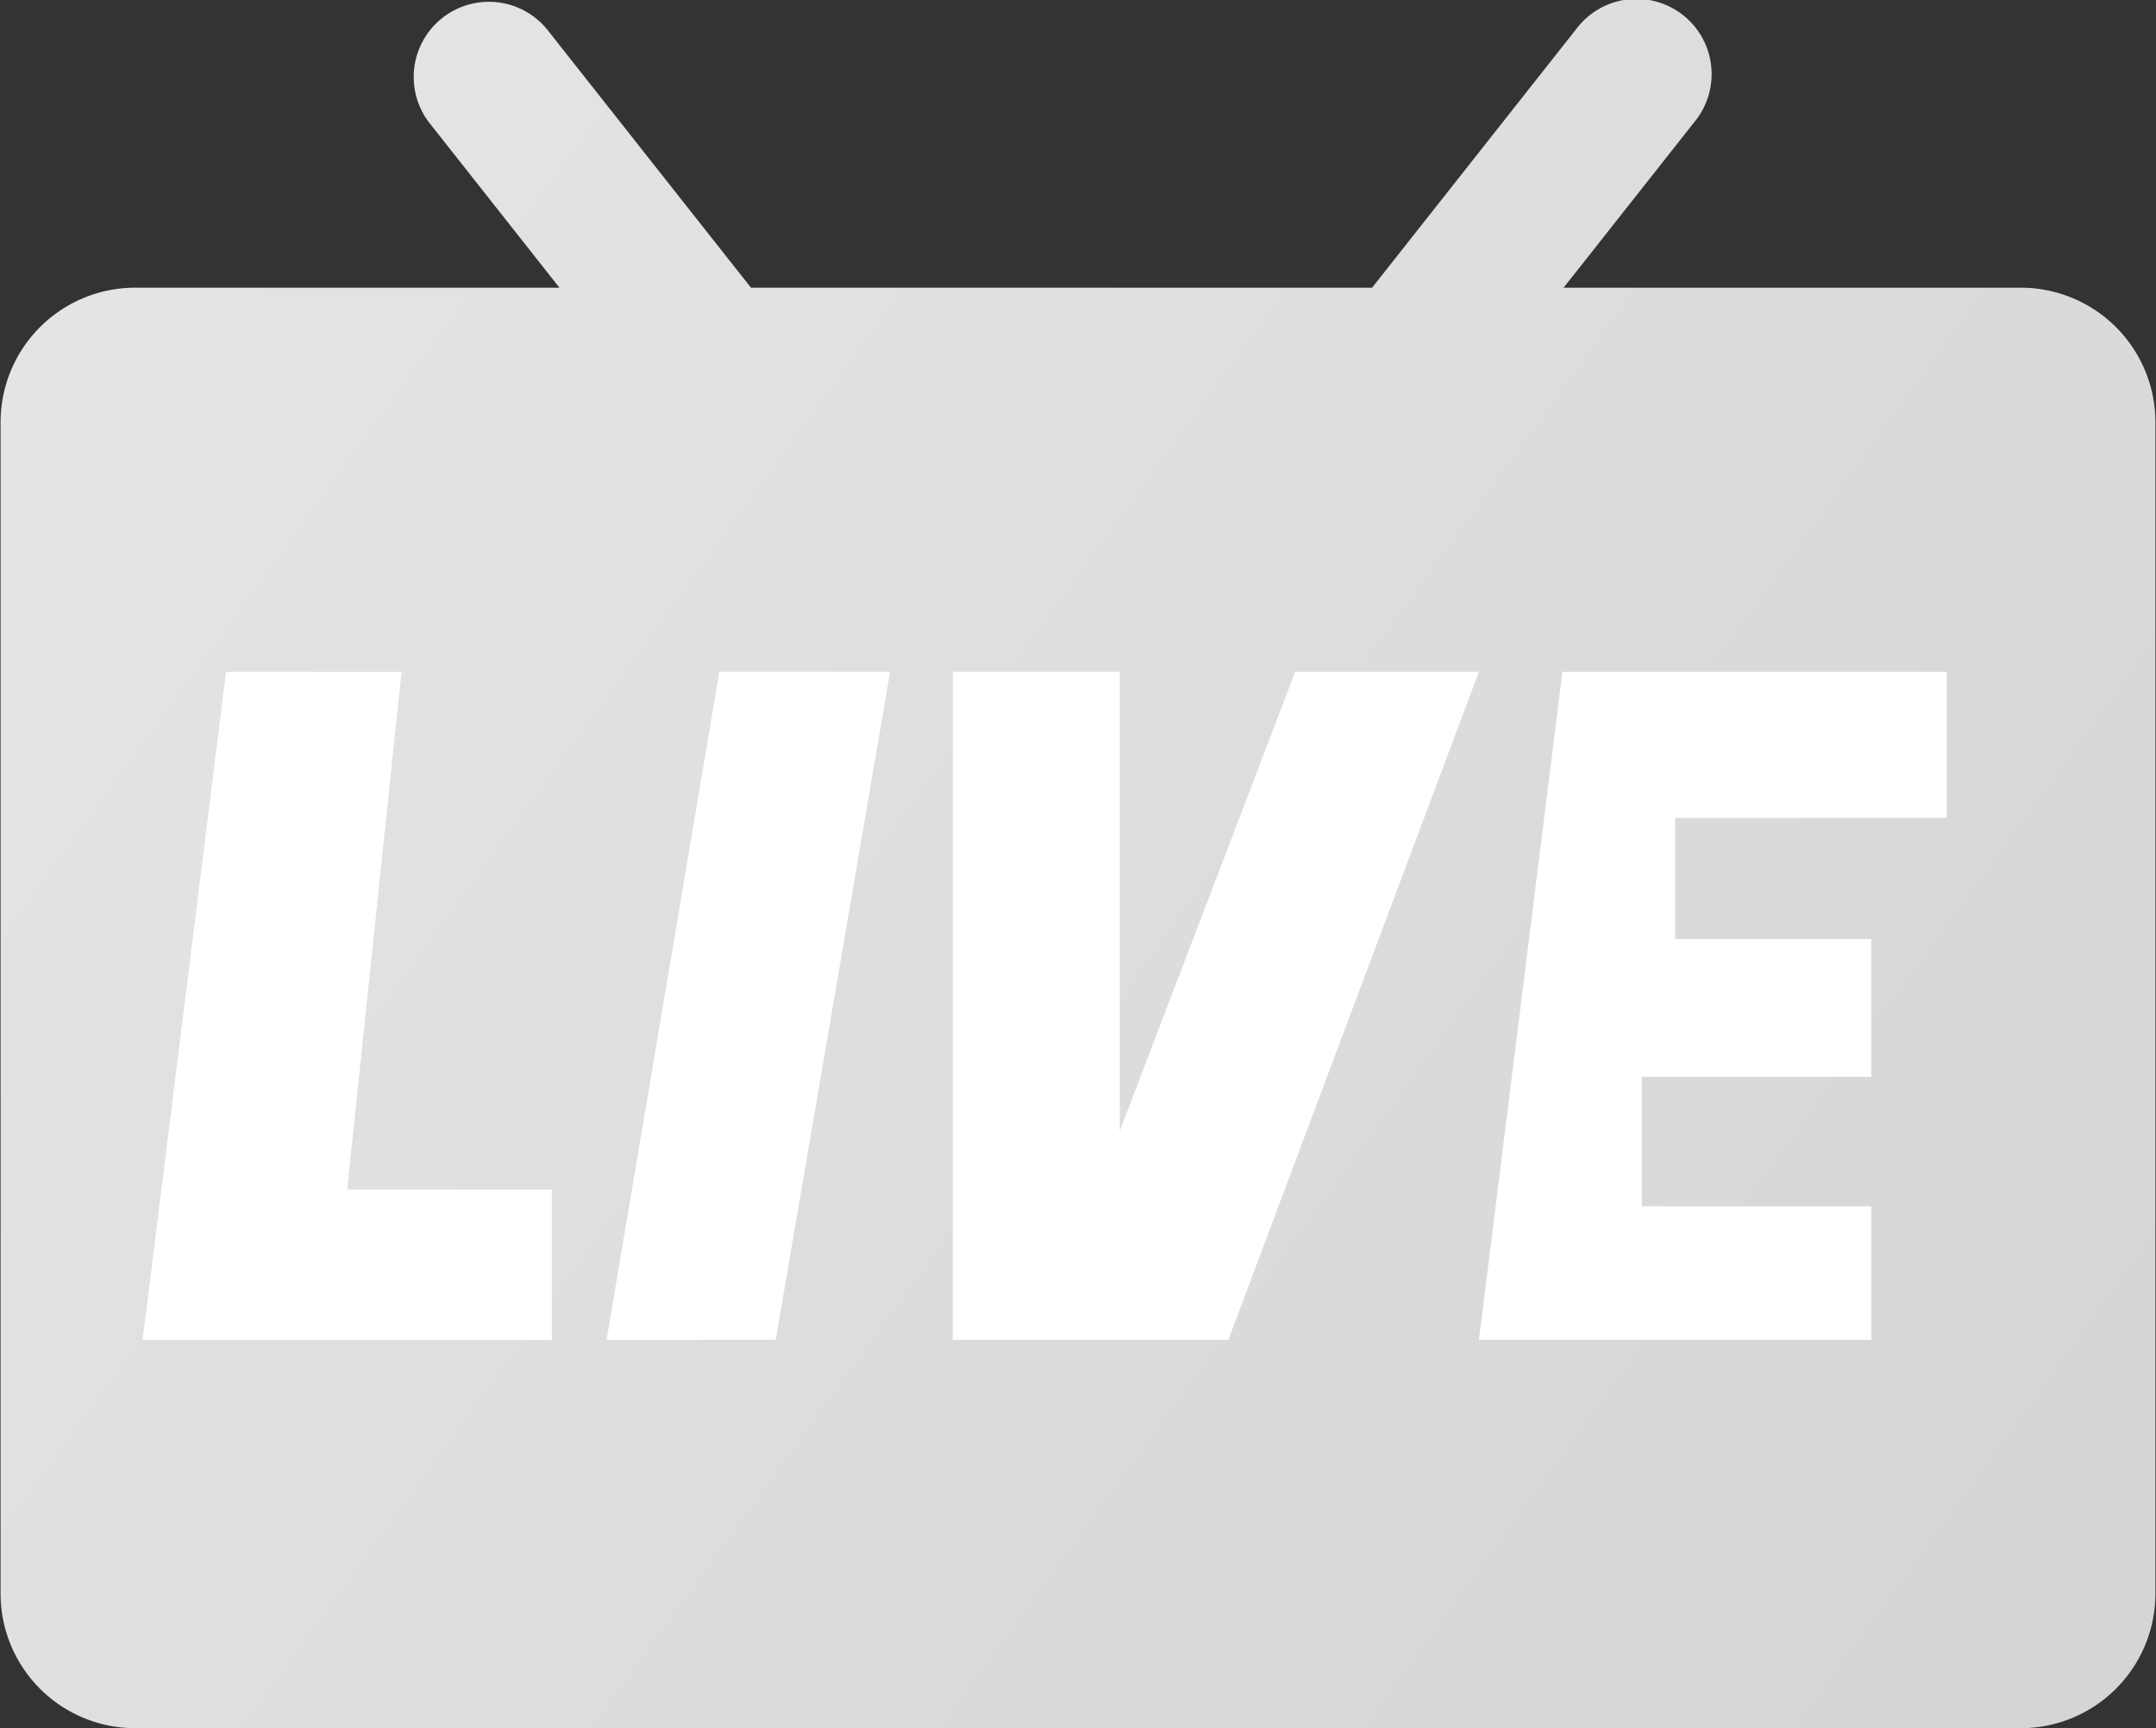 <svg id="Layer_1" data-name="Layer 1" xmlns="http://www.w3.org/2000/svg" xmlns:xlink="http://www.w3.org/1999/xlink" viewBox="0 0 37.421 30"><rect x="0" y="0" width="37.421" height="30" fill="#333333" stroke="none"/><defs><style>.cls-1{fill:url(#linear-gradient);}.cls-2{fill:#fff;}</style><linearGradient id="linear-gradient" x1="2.259" y1="5.554" x2="40.831" y2="33.554" gradientUnits="userSpaceOnUse"><stop offset="0" stop-color="#e4e5e3"/><stop offset="0.822" stop-color="#d7d5d6"/><stop offset="1" stop-color="#d3d1d3"/></linearGradient></defs><path class="cls-1" d="M35.073,4.994h-7.934l2.274-2.881A1.305,1.305,0,1,0,27.364.497L23.815,4.994H13.034L9.485.497A1.305,1.305,0,0,0,7.437,2.113l2.273,2.881H2.348A2.337,2.337,0,0,0,.01,7.331v20.331A2.337,2.337,0,0,0,2.348,30H35.073a2.338,2.338,0,0,0,2.338-2.338V7.331A2.338,2.338,0,0,0,35.073,4.994Z"/><polygon class="cls-2" points="3.924 11.662 2.475 23.259 9.578 23.259 9.578 20.65 6.026 20.65 6.969 11.662 3.924 11.662"/><polygon class="cls-2" points="12.485 11.662 15.449 11.662 13.464 23.259 10.528 23.259 12.485 11.662"/><polygon class="cls-2" points="16.536 11.662 16.536 23.259 21.32 23.259 25.669 11.662 22.48 11.662 19.435 19.635 19.435 11.662 16.536 11.662"/><polygon class="cls-2" points="27.118 11.662 25.669 23.259 32.482 23.259 32.482 20.94 28.495 20.94 28.495 18.693 32.482 18.693 32.482 16.301 29.075 16.301 29.075 14.199 33.787 14.199 33.787 11.662 27.118 11.662"/></svg>